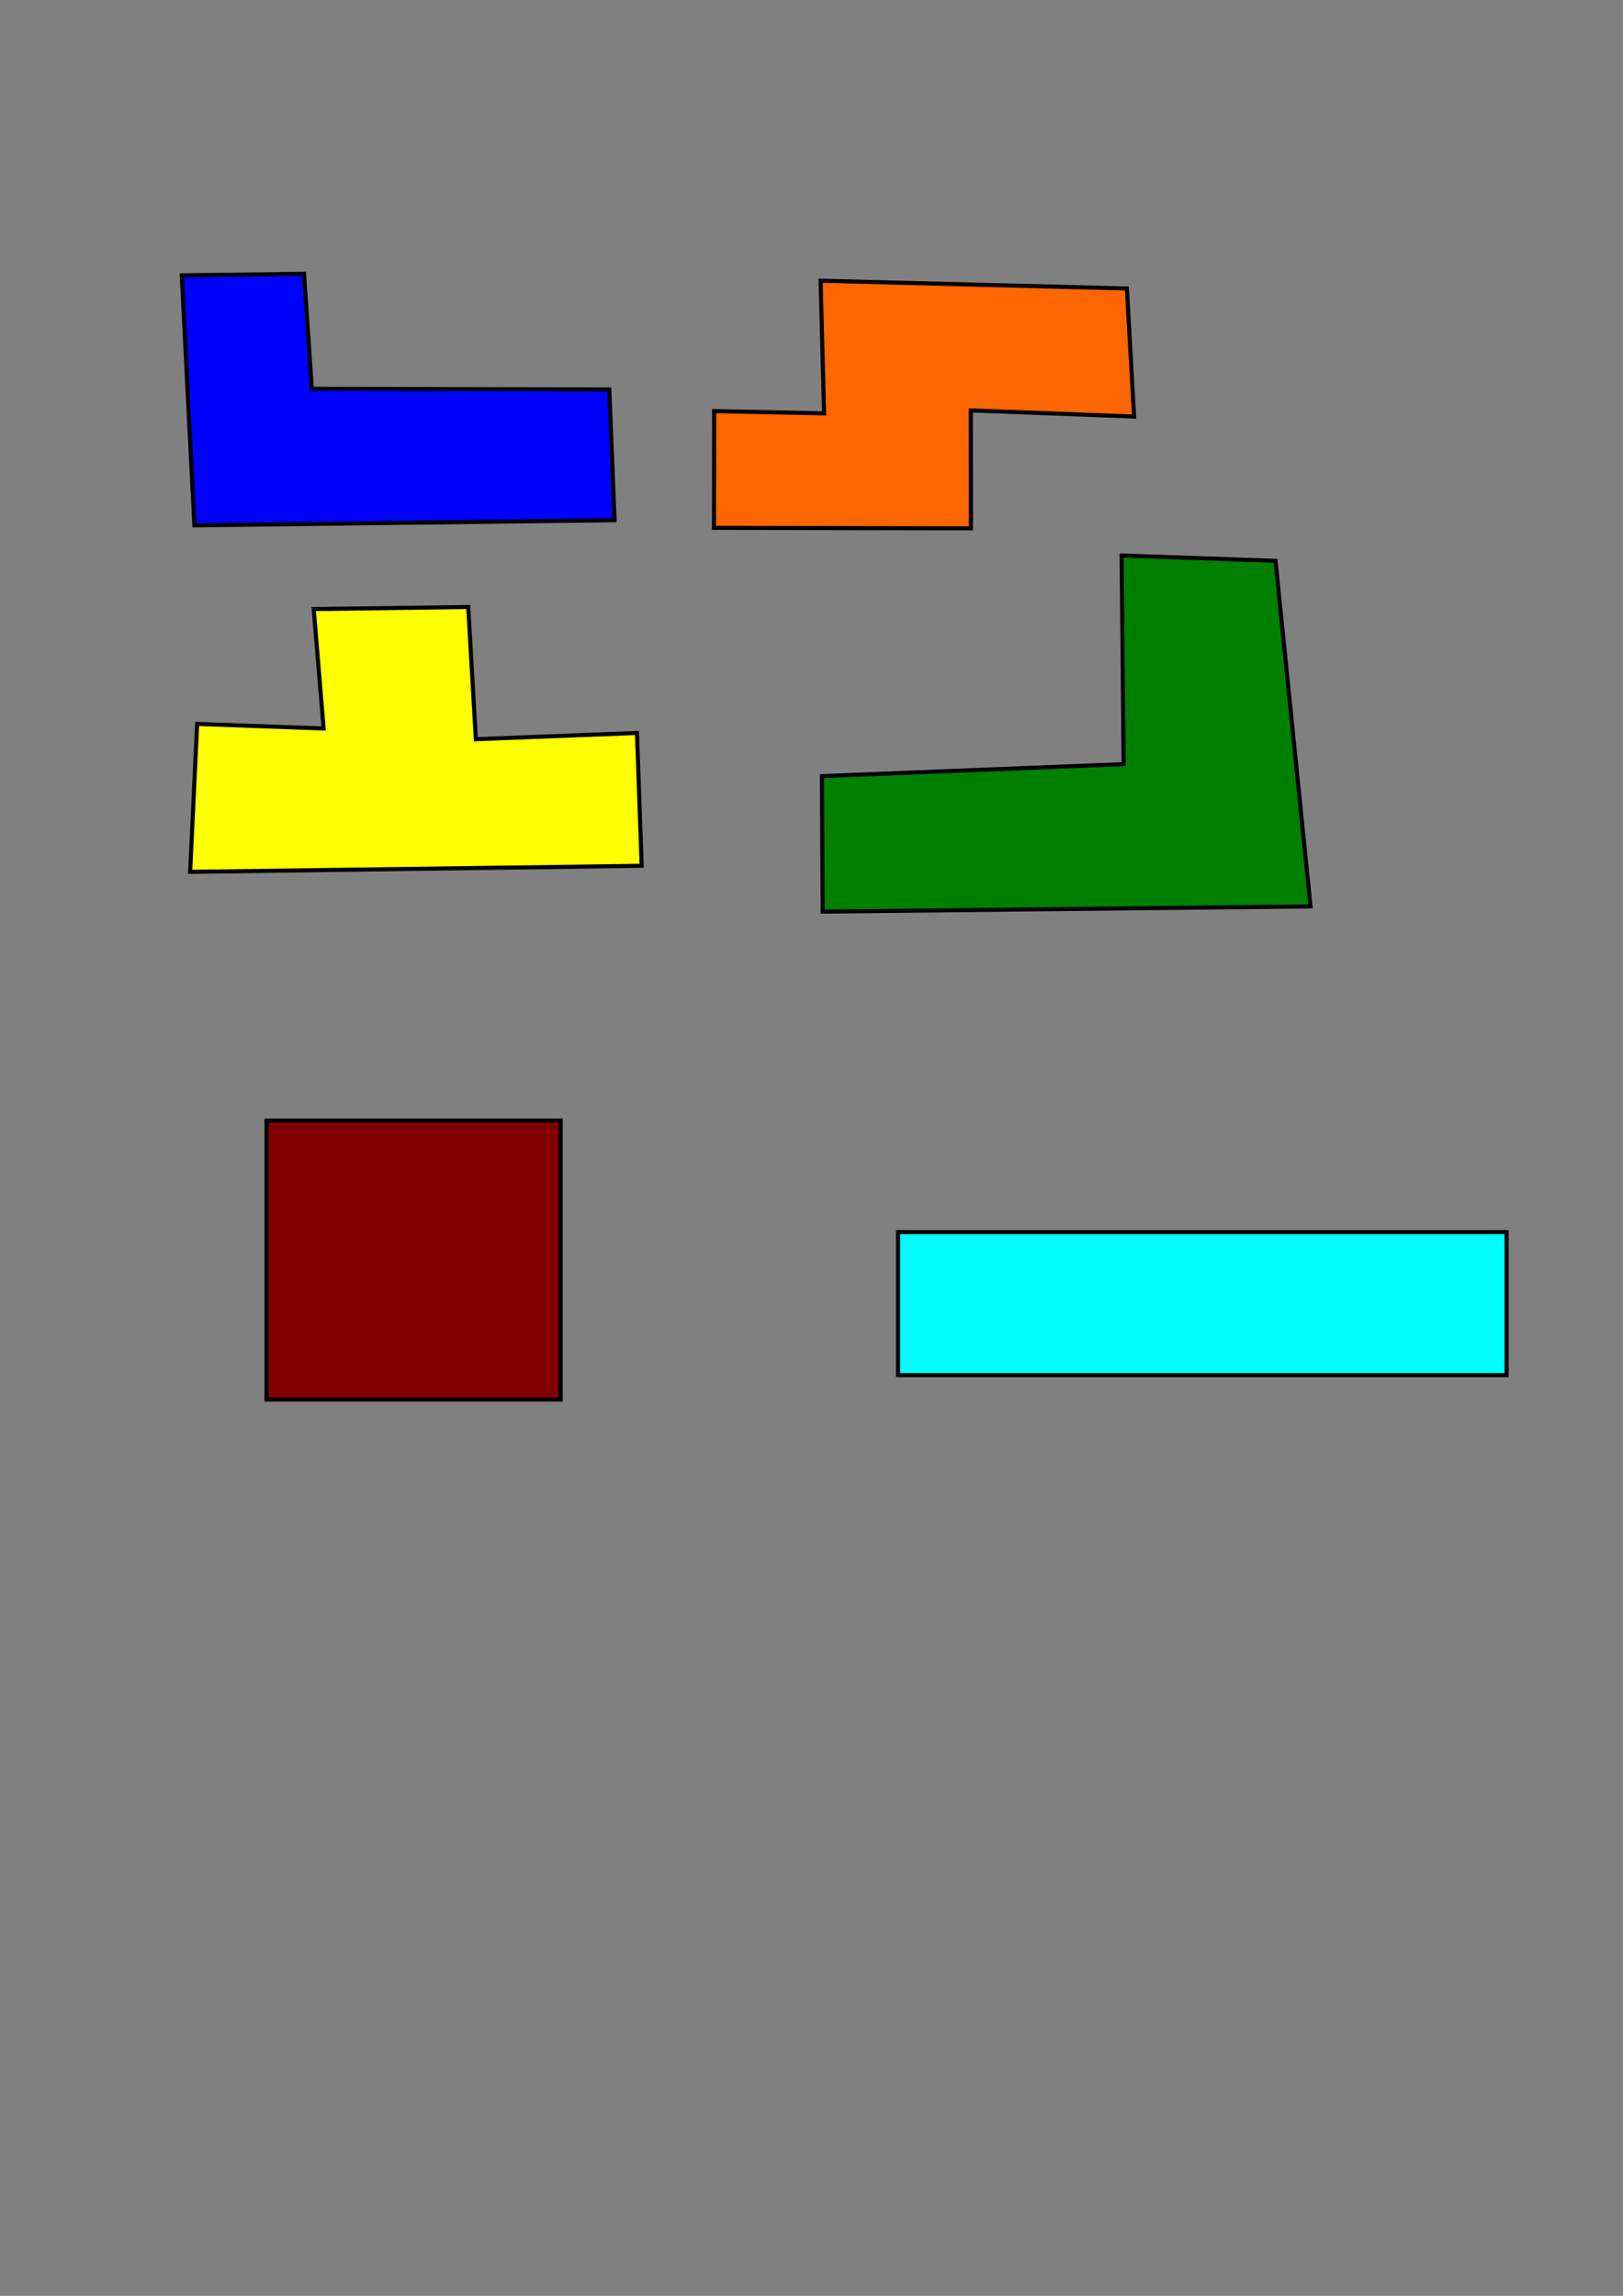 <?xml version="1.0" encoding="UTF-8" standalone="no"?>
<!-- Created with Inkscape (http://www.inkscape.org/) -->

<svg
   width="210mm"
   height="297mm"
   viewBox="0 0 210 297"
   version="1.1"
   id="svg2399"
   inkscape:version="1.2.2 (732a01da63, 2022-12-09, custom)"
   sodipodi:docname="tetris.svg"
   xmlns:inkscape="http://www.inkscape.org/namespaces/inkscape"
   xmlns:sodipodi="http://sodipodi.sourceforge.net/DTD/sodipodi-0.dtd"
   xmlns="http://www.w3.org/2000/svg"
   xmlns:svg="http://www.w3.org/2000/svg">
  <rect x="0" y="0" width="210" height="297" fill="#808080" stroke="none"/>
  <sodipodi:namedview
     id="namedview2401"
     pagecolor="#ffffff"
     bordercolor="#000000"
     borderopacity="0.25"
     inkscape:showpageshadow="2"
     inkscape:pageopacity="0.0"
     inkscape:pagecheckerboard="0"
     inkscape:deskcolor="#d1d1d1"
     inkscape:document-units="mm"
     showgrid="false"
     inkscape:zoom="0.75722503"
     inkscape:cx="397.50403"
     inkscape:cy="563.24076"
     inkscape:window-width="924"
     inkscape:window-height="1016"
     inkscape:window-x="996"
     inkscape:window-y="27"
     inkscape:window-maximized="0"
     inkscape:current-layer="layer1" />
  <defs
     id="defs2396" />
  <g
     inkscape:label="Capa 1"
     inkscape:groupmode="layer"
     id="layer1">
    <path
       style="fill:#0000ff;stroke:#000000;stroke-width:0.529"
       d="M 23.521,35.619 25.151,67.963 79.518,67.296 78.837,50.382 40.344,50.299 39.342,35.42 Z"
       id="path2403" />
    <path
       style="fill:#ff6600;stroke:#000000;stroke-width:0.529"
       d="m 92.408,53.184 -0.026,15.103 33.247,0.062 -0.013,-15.258 21.123,0.796 -0.933,-16.562 -39.626,-1.012 0.447,17.158 z"
       id="path2405" />
    <path
       style="fill:#ffff00;stroke:#000000;stroke-width:0.529"
       d="m 25.508,93.651 -0.904,19.133 58.422,-0.778 L 82.418,94.821 61.568,95.627 60.586,78.528 40.594,78.794 41.874,94.245 Z"
       id="path2407" />
    <path
       style="fill:#008000;stroke:#000000;stroke-width:0.529"
       d="m 106.348,100.403 0.099,17.526 63.12,-0.672 -4.53,-44.703 -19.906,-0.691 0.26,26.991 z"
       id="path2409" />
    <rect
       style="fill:#800000;stroke:#000000;stroke-width:0.529"
       id="rect2463"
       width="38.056"
       height="36.078"
       x="34.485"
       y="144.969" />
    <rect
       style="fill:#00ffff;stroke:#000000;stroke-width:0.529"
       id="rect2465"
       width="78.74"
       height="18.503"
       x="116.198"
       y="159.392" />
  </g>
</svg>
